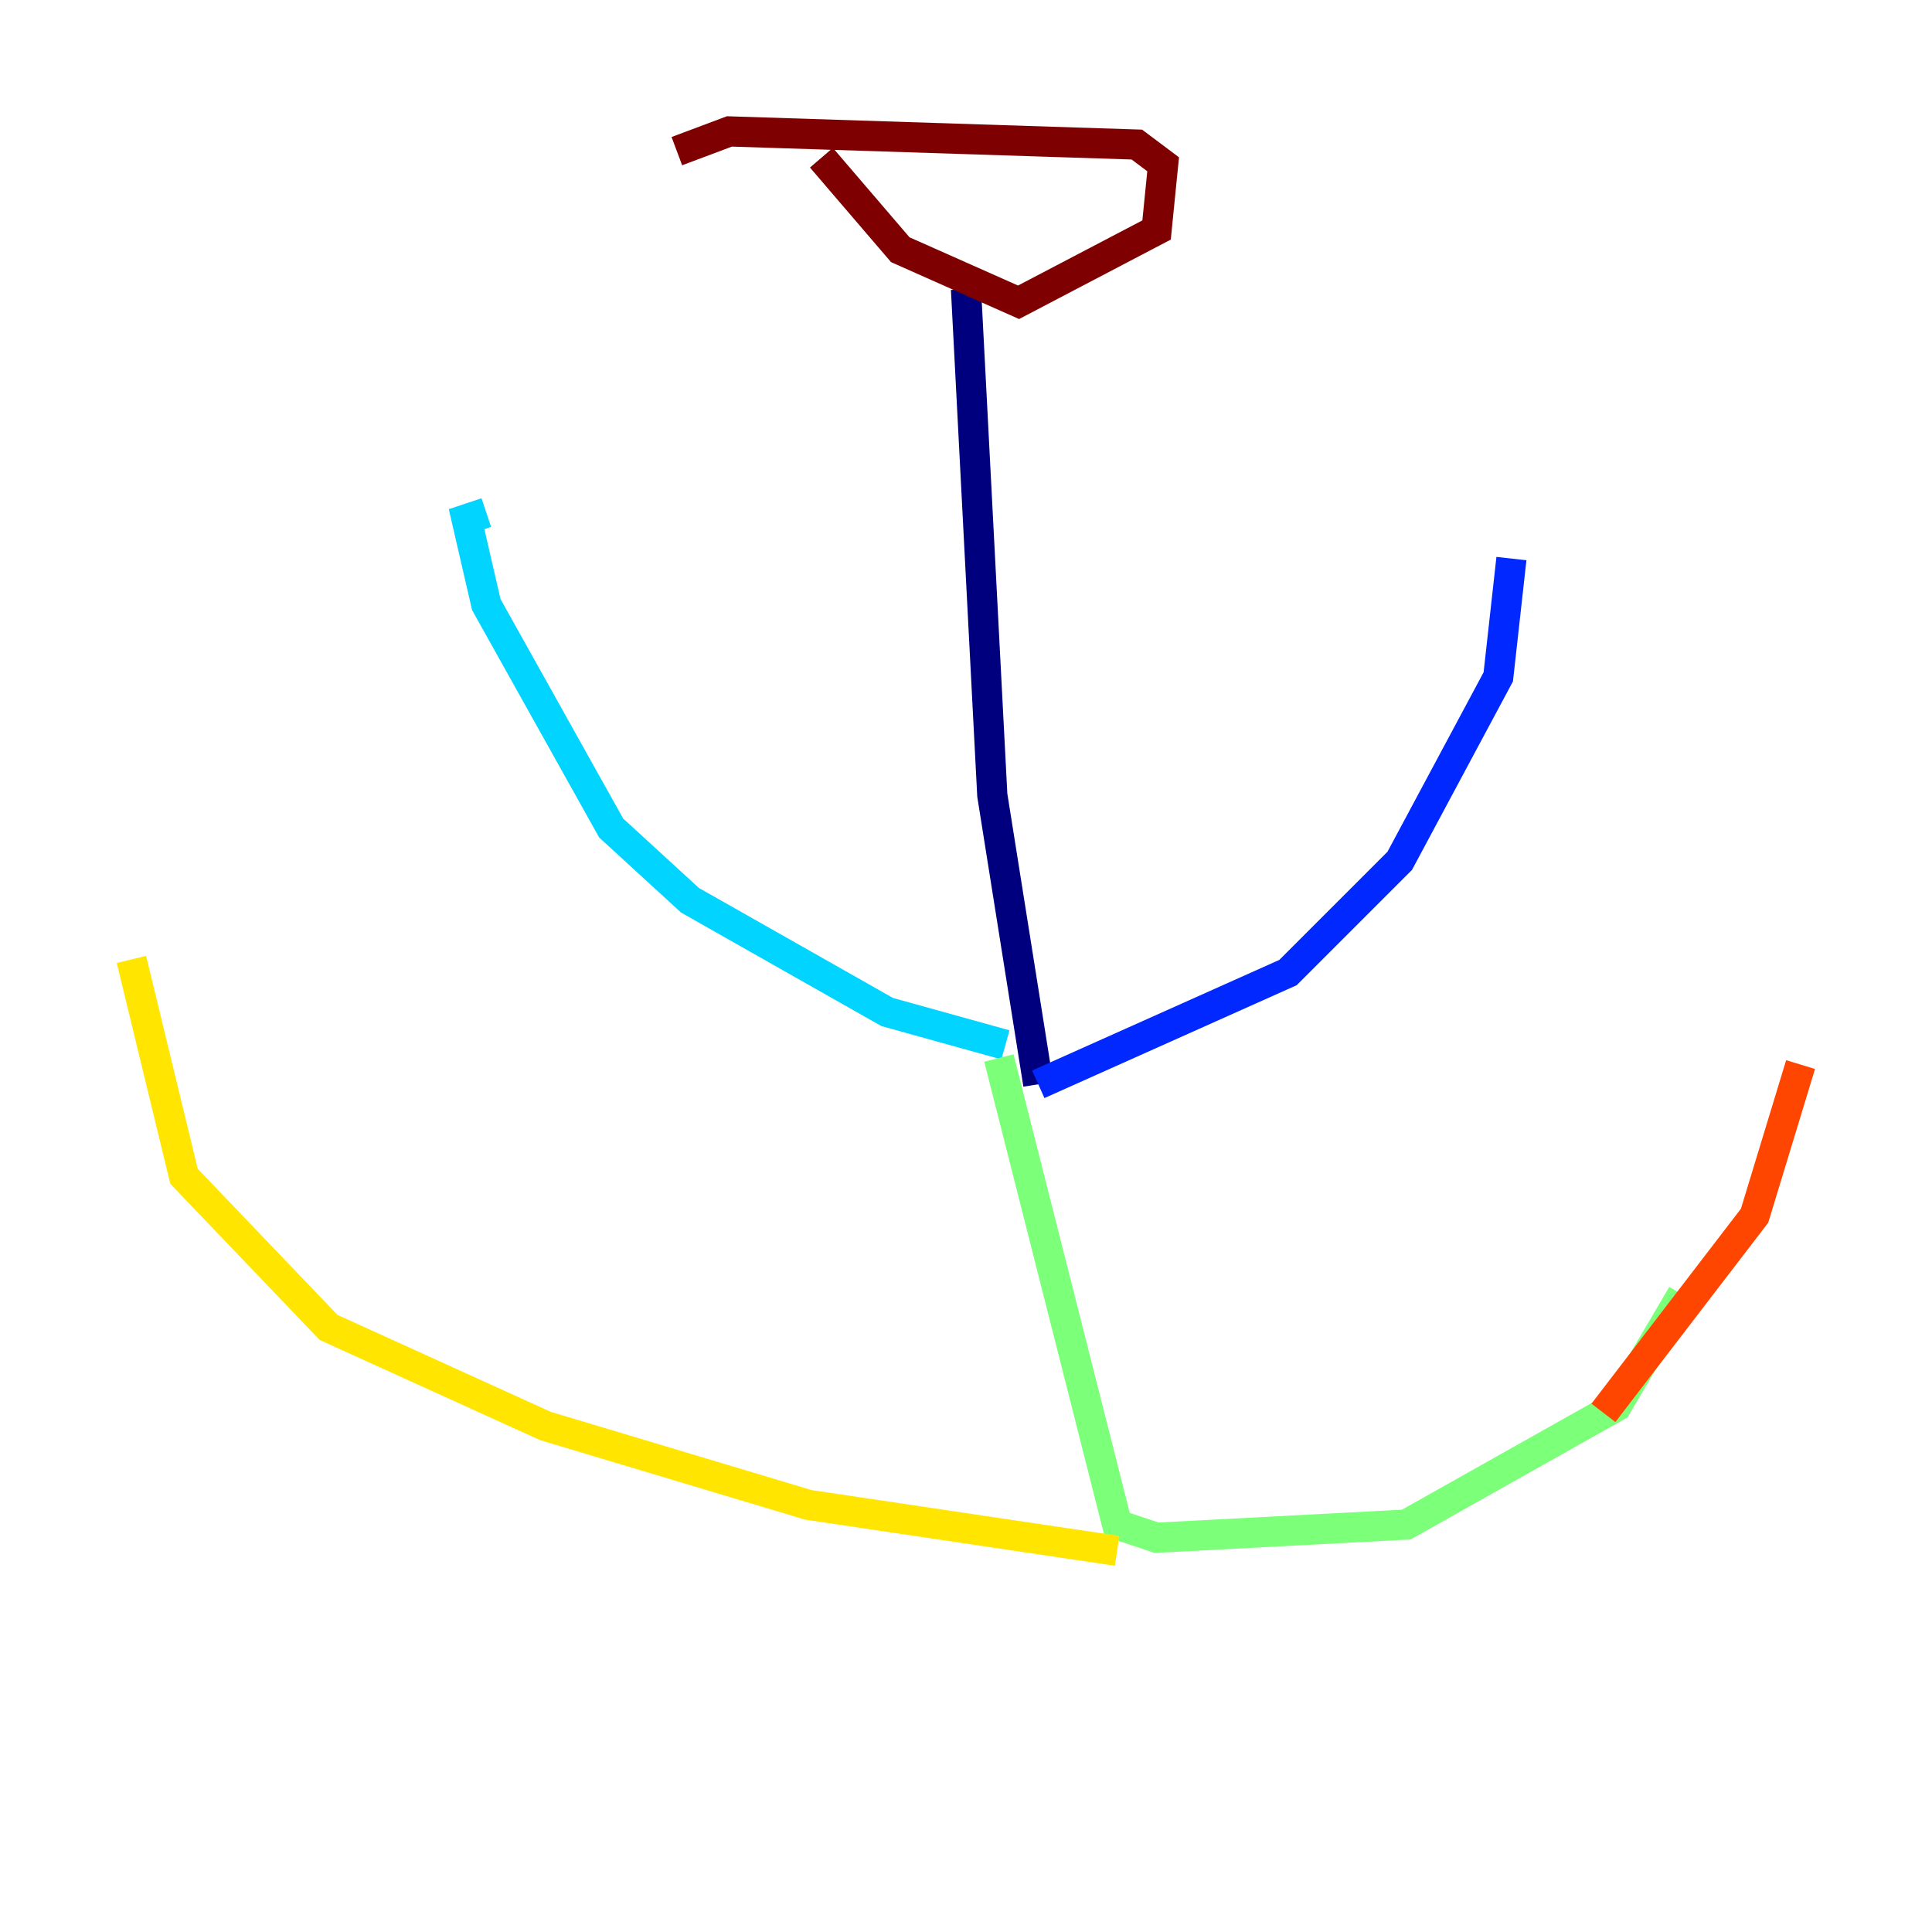 <?xml version="1.0" encoding="utf-8" ?>
<svg baseProfile="tiny" height="128" version="1.2" viewBox="0,0,128,128" width="128" xmlns="http://www.w3.org/2000/svg" xmlns:ev="http://www.w3.org/2001/xml-events" xmlns:xlink="http://www.w3.org/1999/xlink"><defs /><polyline fill="none" points="64.0,19.157 65.742,52.68 68.789,71.837" stroke="#00007f" stroke-width="2" /><polyline fill="none" points="68.789,71.837 85.333,64.435 92.735,57.034 99.265,44.843 100.136,37.007" stroke="#0028ff" stroke-width="2" /><polyline fill="none" points="66.612,69.225 58.776,67.048 45.714,59.646 40.49,54.857 32.218,40.054 30.912,34.395 32.218,33.959" stroke="#00d4ff" stroke-width="2" /><polyline fill="none" points="66.177,70.095 74.014,101.007 76.626,101.878 93.17,101.007 107.102,93.17 111.456,85.769" stroke="#7cff79" stroke-width="2" /><polyline fill="none" points="74.014,102.748 53.551,99.701 36.136,94.476 21.769,87.946 12.191,77.932 8.707,63.565" stroke="#ffe500" stroke-width="2" /><polyline fill="none" points="106.231,93.605 116.245,80.544 119.293,70.531" stroke="#ff4600" stroke-width="2" /><polyline fill="none" points="54.422,10.449 59.646,16.544 67.483,20.027 76.626,15.238 77.061,10.884 75.32,9.578 48.327,8.707 44.843,10.014" stroke="#7f0000" stroke-width="2" /></svg>